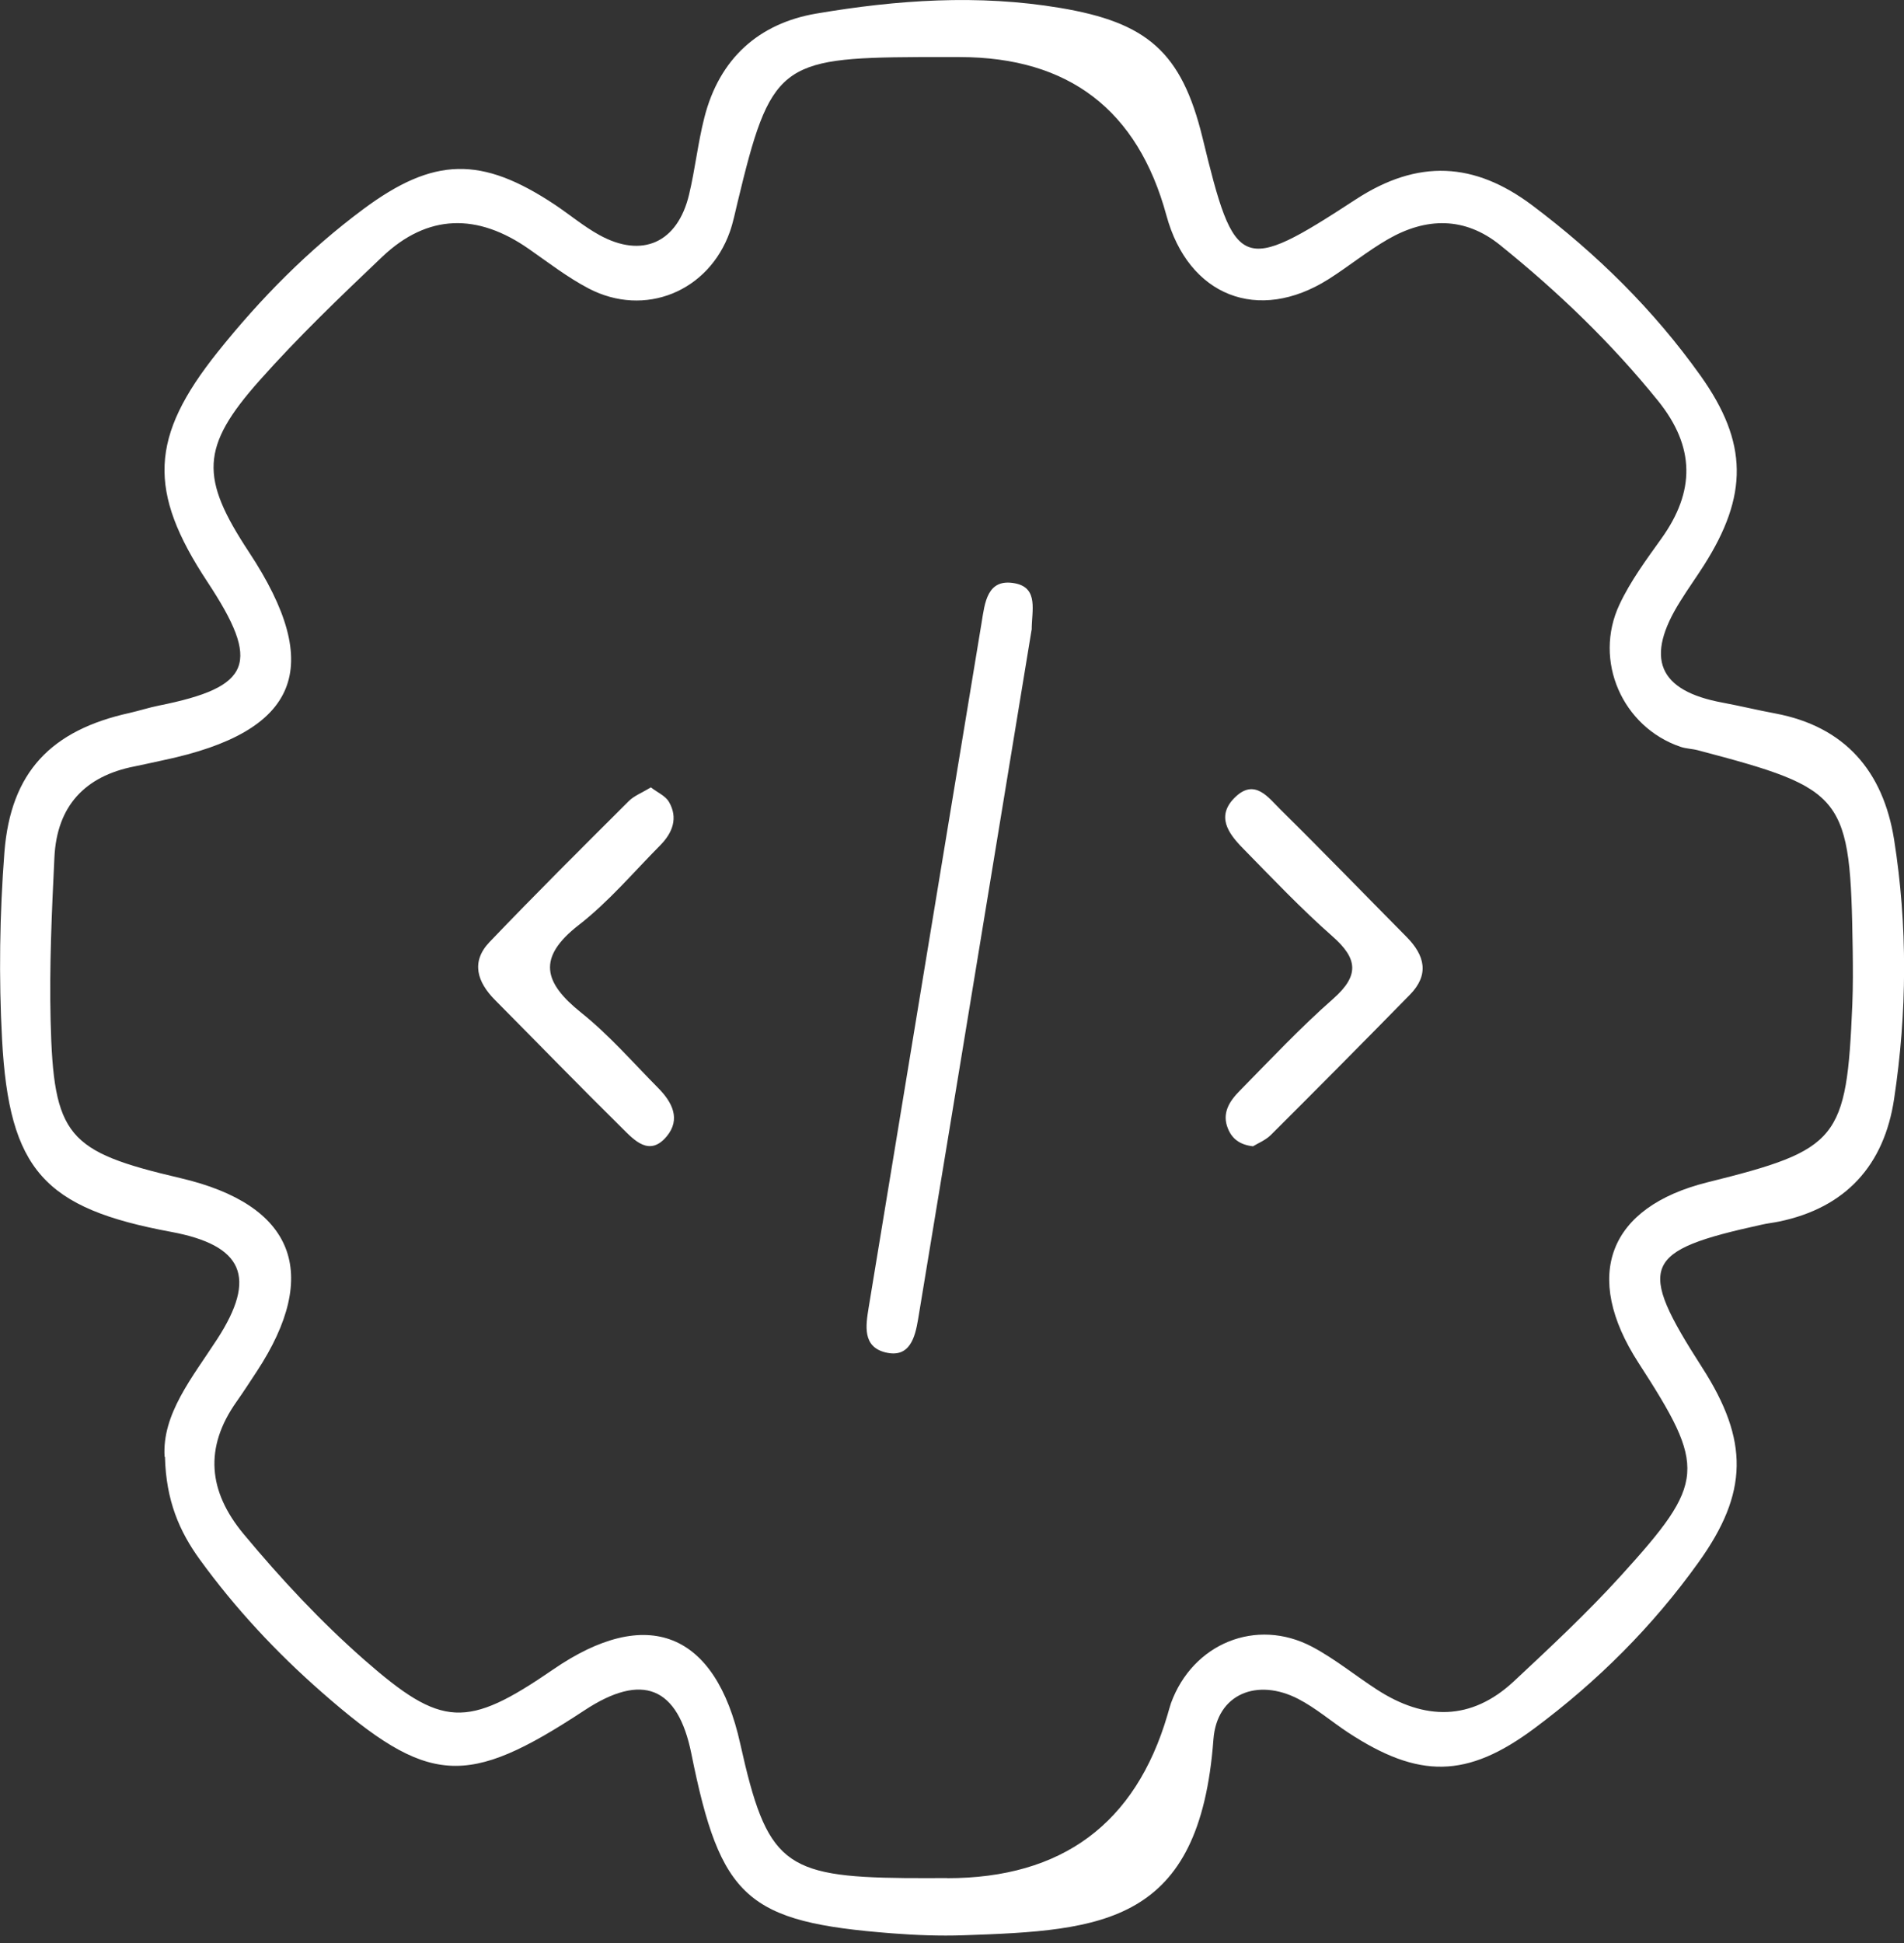 <svg width="50" height="51" viewBox="0 0 50 51" fill="none" xmlns="http://www.w3.org/2000/svg">
<rect x="0" y="0" width="50" height="51" fill="#333333" stroke="none"/>
<g clip-path="url(#clip0_671_370)">
<path d="M4.322 38.237C4.253 37.117 5.045 36.163 5.704 35.149C6.756 33.527 6.392 32.687 4.492 32.334C1.166 31.717 0.239 30.718 0.054 27.283C-0.034 25.648 -0.009 23.998 0.116 22.366C0.283 20.26 1.345 19.166 3.408 18.712C3.663 18.654 3.914 18.572 4.168 18.521C6.615 18.031 6.86 17.411 5.443 15.267C3.876 12.891 3.933 11.473 5.714 9.243C6.838 7.837 8.094 6.565 9.536 5.493C11.392 4.113 12.642 4.094 14.565 5.369C14.957 5.63 15.325 5.941 15.736 6.167C16.864 6.791 17.794 6.371 18.095 5.108C18.255 4.44 18.327 3.75 18.497 3.085C18.89 1.54 19.923 0.614 21.437 0.356C23.554 -0.003 25.683 -0.153 27.835 0.207C30.122 0.589 31.029 1.361 31.579 3.616C32.427 7.112 32.581 7.207 35.602 5.235C37.239 4.167 38.721 4.253 40.235 5.388C41.928 6.66 43.426 8.133 44.658 9.863C45.908 11.619 45.914 13.005 44.742 14.844C44.544 15.156 44.328 15.454 44.133 15.769C43.181 17.274 43.543 18.133 45.242 18.444C45.703 18.53 46.162 18.642 46.621 18.727C48.449 19.071 49.454 20.244 49.74 22.038C50.098 24.3 50.082 26.583 49.74 28.845C49.479 30.588 48.468 31.701 46.721 32.063C46.567 32.095 46.41 32.111 46.259 32.146C43.125 32.833 42.971 33.205 44.698 35.893C45.933 37.814 45.914 39.182 44.607 41.004C43.401 42.69 41.947 44.137 40.295 45.365C38.523 46.685 37.258 46.694 35.398 45.473C34.959 45.183 34.556 44.834 34.095 44.595C33.02 44.038 31.953 44.455 31.865 45.66C31.503 50.498 28.969 50.673 25.303 50.797C24.678 50.819 24.047 50.794 23.422 50.746C19.609 50.45 18.921 49.83 18.155 46.029C17.8 44.27 16.867 43.892 15.347 44.894C12.237 46.939 11.257 46.875 8.449 44.417C7.259 43.374 6.182 42.222 5.249 40.937C4.708 40.193 4.36 39.382 4.332 38.24L4.322 38.237ZM24.87 49.299C27.889 49.299 29.819 47.87 30.659 45.012C30.69 44.91 30.715 44.808 30.75 44.706C31.321 43.138 32.989 42.451 34.456 43.224C35.056 43.542 35.59 43.981 36.161 44.35C37.405 45.155 38.627 45.18 39.752 44.134C40.713 43.237 41.677 42.337 42.559 41.367C44.805 38.895 44.815 38.536 43.028 35.772C41.545 33.482 42.236 31.682 44.84 31.033C48.285 30.177 48.493 29.926 48.643 26.364C48.662 25.887 48.659 25.41 48.653 24.933C48.59 20.871 48.474 20.718 44.592 19.694C44.441 19.653 44.278 19.653 44.13 19.602C42.607 19.084 41.834 17.344 42.528 15.868C42.817 15.251 43.232 14.691 43.63 14.135C44.516 12.897 44.519 11.733 43.539 10.518C42.305 8.992 40.904 7.649 39.387 6.428C38.461 5.684 37.452 5.706 36.457 6.275C35.913 6.587 35.42 6.991 34.889 7.328C33.039 8.495 31.205 7.77 30.63 5.652C29.877 2.887 28.068 1.502 25.206 1.498C24.838 1.498 24.474 1.498 24.107 1.498C20.482 1.517 20.231 1.718 19.367 5.318C19.304 5.576 19.254 5.837 19.166 6.085C18.61 7.653 16.933 8.34 15.46 7.573C14.907 7.284 14.401 6.892 13.886 6.533C12.545 5.598 11.238 5.601 10.035 6.743C8.93 7.793 7.824 8.852 6.813 9.99C5.261 11.736 5.252 12.541 6.536 14.488C8.54 17.525 7.849 19.204 4.297 19.952C4.043 20.006 3.788 20.066 3.531 20.117C2.227 20.372 1.492 21.16 1.429 22.506C1.36 23.934 1.294 25.365 1.329 26.79C1.404 29.834 1.759 30.225 4.734 30.922C7.73 31.621 8.44 33.418 6.741 36.001C6.568 36.265 6.395 36.532 6.213 36.79C5.355 38.002 5.469 39.147 6.398 40.266C7.378 41.443 8.418 42.559 9.567 43.568C11.603 45.352 12.25 45.384 14.524 43.822C16.992 42.124 18.789 42.833 19.439 45.769C20.137 48.905 20.576 49.264 23.783 49.296C24.151 49.299 24.515 49.296 24.883 49.296L24.87 49.299Z" fill="white"/>
<path d="M27.09 16.532C26.101 22.541 25.111 28.584 24.11 34.627C24.031 35.097 23.893 35.657 23.252 35.498C22.646 35.349 22.734 34.795 22.812 34.318C23.799 28.326 24.785 22.337 25.777 16.345C25.862 15.826 25.919 15.171 26.654 15.311C27.285 15.432 27.09 16.04 27.093 16.532H27.09Z" fill="white"/>
<path d="M32.904 30.088C32.549 30.047 32.354 29.885 32.248 29.627C32.078 29.22 32.288 28.902 32.549 28.638C33.356 27.817 34.148 26.974 35.012 26.214C35.699 25.607 35.659 25.165 34.993 24.579C34.17 23.854 33.41 23.053 32.64 22.267C32.254 21.876 31.918 21.412 32.449 20.912C32.957 20.435 33.306 20.934 33.623 21.246C34.742 22.35 35.834 23.479 36.94 24.595C37.417 25.079 37.54 25.581 37.028 26.106C35.819 27.34 34.6 28.568 33.375 29.789C33.234 29.929 33.033 30.009 32.904 30.088Z" fill="white"/>
<path d="M17.096 20.67C17.265 20.801 17.47 20.887 17.564 21.043C17.815 21.469 17.661 21.86 17.341 22.184C16.637 22.894 15.984 23.67 15.202 24.277C14.093 25.139 14.275 25.791 15.265 26.583C15.997 27.168 16.625 27.893 17.291 28.565C17.652 28.93 17.881 29.376 17.511 29.824C17.058 30.371 16.659 29.932 16.333 29.608C15.211 28.501 14.112 27.369 13.003 26.252C12.535 25.782 12.356 25.25 12.856 24.726C14.056 23.473 15.284 22.251 16.512 21.027C16.653 20.887 16.857 20.81 17.093 20.667L17.096 20.67Z" fill="white"/>
</g>
<defs>
<clipPath id="clip0_671_370">
<rect width="50" height="50.806" fill="white"/>
</clipPath>
</defs>
</svg>
